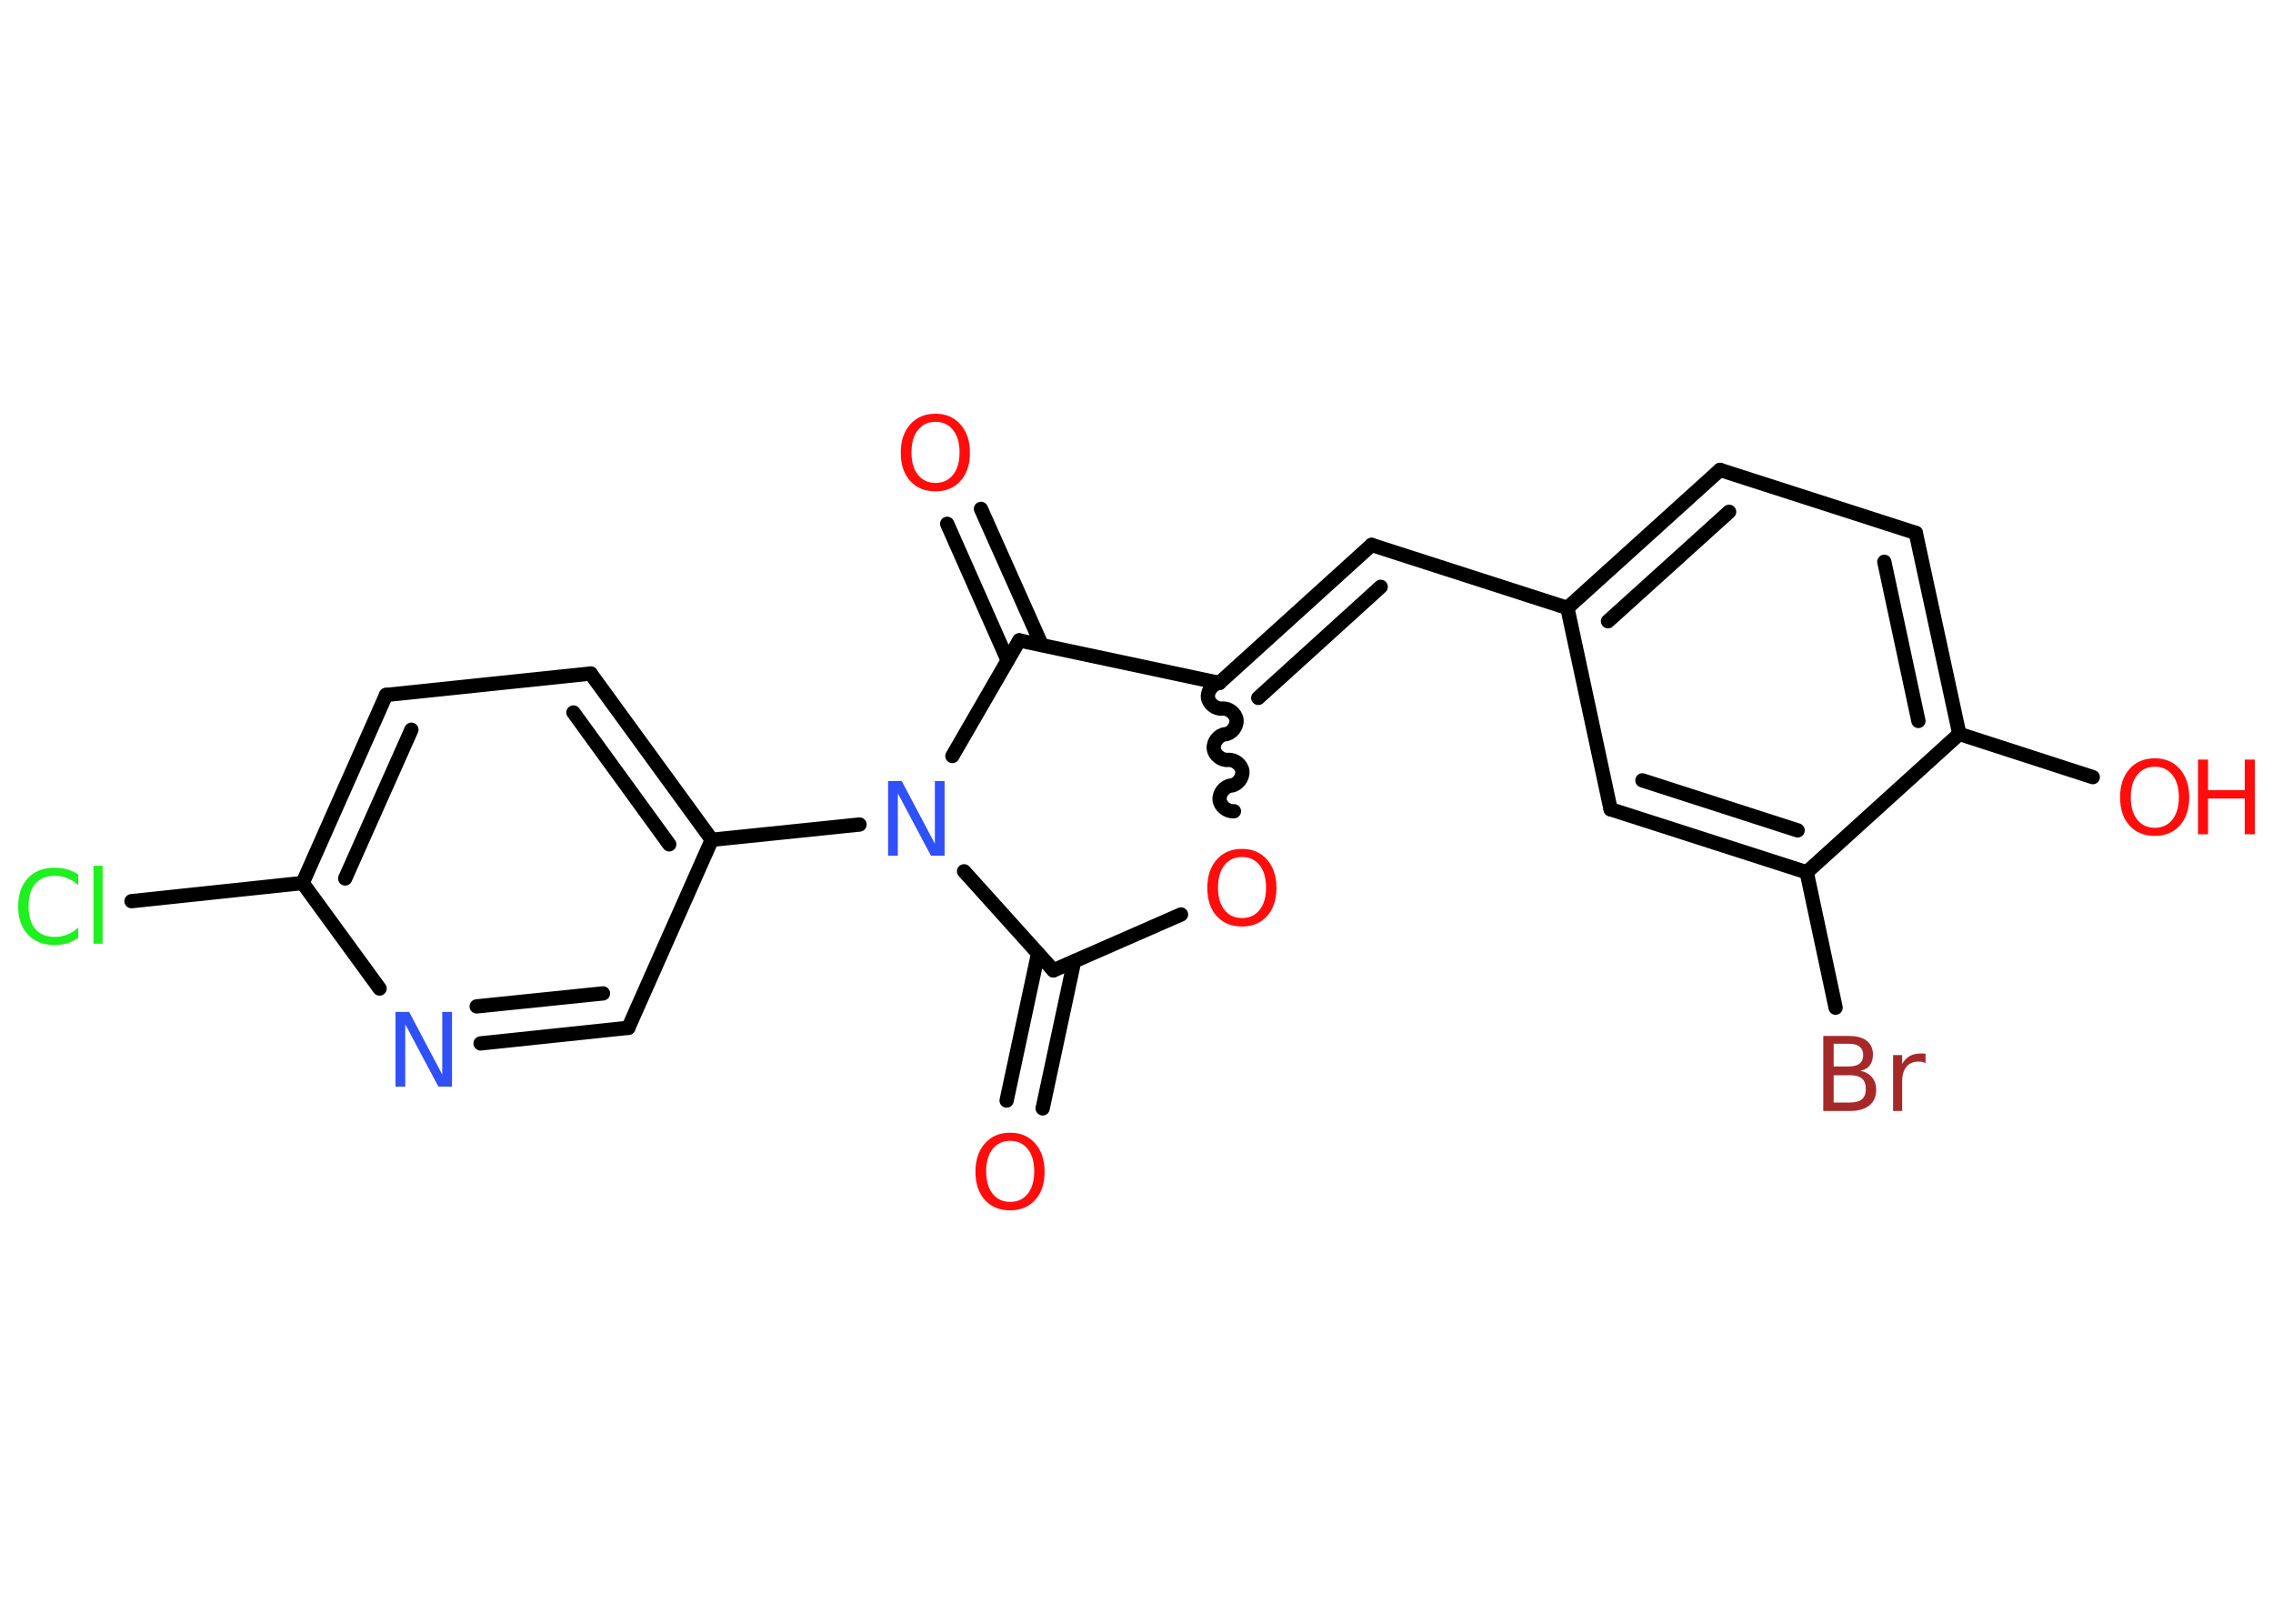 <?xml version='1.0' encoding='UTF-8'?>
<!DOCTYPE svg PUBLIC "-//W3C//DTD SVG 1.1//EN" "http://www.w3.org/Graphics/SVG/1.1/DTD/svg11.dtd">
<svg version='1.2' xmlns='http://www.w3.org/2000/svg' xmlns:xlink='http://www.w3.org/1999/xlink' width='70.0mm' height='50.0mm' viewBox='0 0 70.0 50.0'>
  <desc>Generated by the Chemistry Development Kit (http://github.com/cdk)</desc>
  <g stroke-linecap='round' stroke-linejoin='round' stroke='#000000' stroke-width='.44' fill='#FF0D0D'>
    <rect x='.0' y='.0' width='70.0' height='50.0' fill='#FFFFFF' stroke='none'/>
    <g id='mol1' class='mol'>
      <g id='mol1bnd1' class='bond'>
        <line x1='31.0' y1='33.89' x2='31.97' y2='29.36'/>
        <line x1='32.11' y1='34.13' x2='33.08' y2='29.6'/>
      </g>
      <line id='mol1bnd2' class='bond' x1='32.44' y1='29.88' x2='36.37' y2='28.16'/>
      <path id='mol1bnd3' class='bond' d='M37.55 21.03c-.2 .02 -.37 .24 -.35 .44c.02 .2 .24 .37 .44 .35c.2 -.02 .42 .15 .44 .35c.02 .2 -.15 .42 -.35 .44c-.2 .02 -.37 .24 -.35 .44c.02 .2 .24 .37 .44 .35c.2 -.02 .42 .15 .44 .35c.02 .2 -.15 .42 -.35 .44c-.2 .02 -.37 .24 -.35 .44c.02 .2 .24 .37 .44 .35' fill='none' stroke='#000000' stroke-width='.44'/>
      <g id='mol1bnd4' class='bond'>
        <line x1='42.24' y1='16.78' x2='37.55' y2='21.03'/>
        <line x1='42.52' y1='18.07' x2='38.75' y2='21.49'/>
      </g>
      <line id='mol1bnd5' class='bond' x1='42.24' y1='16.78' x2='48.27' y2='18.72'/>
      <g id='mol1bnd6' class='bond'>
        <line x1='52.97' y1='14.47' x2='48.27' y2='18.72'/>
        <line x1='53.25' y1='15.76' x2='49.52' y2='19.13'/>
      </g>
      <line id='mol1bnd7' class='bond' x1='52.97' y1='14.47' x2='59.0' y2='16.41'/>
      <g id='mol1bnd8' class='bond'>
        <line x1='60.34' y1='22.6' x2='59.0' y2='16.41'/>
        <line x1='59.08' y1='22.2' x2='58.03' y2='17.3'/>
      </g>
      <line id='mol1bnd9' class='bond' x1='60.34' y1='22.6' x2='64.45' y2='23.93'/>
      <line id='mol1bnd10' class='bond' x1='60.34' y1='22.6' x2='55.64' y2='26.86'/>
      <line id='mol1bnd11' class='bond' x1='55.64' y1='26.86' x2='56.53' y2='31.03'/>
      <g id='mol1bnd12' class='bond'>
        <line x1='49.6' y1='24.92' x2='55.64' y2='26.86'/>
        <line x1='50.58' y1='24.03' x2='55.36' y2='25.57'/>
      </g>
      <line id='mol1bnd13' class='bond' x1='48.27' y1='18.72' x2='49.6' y2='24.92'/>
      <line id='mol1bnd14' class='bond' x1='37.55' y1='21.03' x2='31.39' y2='19.72'/>
      <g id='mol1bnd15' class='bond'>
        <line x1='31.03' y1='20.33' x2='29.17' y2='16.13'/>
        <line x1='32.08' y1='19.86' x2='30.21' y2='15.67'/>
      </g>
      <line id='mol1bnd16' class='bond' x1='31.39' y1='19.72' x2='29.33' y2='23.28'/>
      <line id='mol1bnd17' class='bond' x1='32.44' y1='29.88' x2='29.69' y2='26.83'/>
      <line id='mol1bnd18' class='bond' x1='26.47' y1='25.39' x2='21.92' y2='25.86'/>
      <g id='mol1bnd19' class='bond'>
        <line x1='21.92' y1='25.86' x2='18.19' y2='20.74'/>
        <line x1='20.61' y1='26.0' x2='17.66' y2='21.94'/>
      </g>
      <line id='mol1bnd20' class='bond' x1='18.19' y1='20.74' x2='11.89' y2='21.4'/>
      <g id='mol1bnd21' class='bond'>
        <line x1='11.89' y1='21.4' x2='9.32' y2='27.19'/>
        <line x1='12.67' y1='22.47' x2='10.63' y2='27.05'/>
      </g>
      <line id='mol1bnd22' class='bond' x1='9.32' y1='27.19' x2='4.05' y2='27.75'/>
      <line id='mol1bnd23' class='bond' x1='9.32' y1='27.19' x2='11.69' y2='30.44'/>
      <g id='mol1bnd24' class='bond'>
        <line x1='14.8' y1='32.13' x2='19.35' y2='31.65'/>
        <line x1='14.68' y1='30.99' x2='18.57' y2='30.59'/>
      </g>
      <line id='mol1bnd25' class='bond' x1='21.92' y1='25.86' x2='19.35' y2='31.65'/>
      <path id='mol1atm1' class='atom' d='M31.11 35.13q-.34 .0 -.54 .25q-.2 .25 -.2 .69q.0 .44 .2 .69q.2 .25 .54 .25q.34 .0 .54 -.25q.2 -.25 .2 -.69q.0 -.44 -.2 -.69q-.2 -.25 -.54 -.25zM31.11 34.88q.48 .0 .77 .33q.29 .33 .29 .87q.0 .55 -.29 .87q-.29 .32 -.77 .32q-.49 .0 -.78 -.32q-.29 -.32 -.29 -.87q.0 -.54 .29 -.87q.29 -.33 .78 -.33z' stroke='none'/>
      <path id='mol1atm3' class='atom' d='M38.25 26.39q-.34 .0 -.54 .25q-.2 .25 -.2 .69q.0 .44 .2 .69q.2 .25 .54 .25q.34 .0 .54 -.25q.2 -.25 .2 -.69q.0 -.44 -.2 -.69q-.2 -.25 -.54 -.25zM38.25 26.14q.48 .0 .77 .33q.29 .33 .29 .87q.0 .55 -.29 .87q-.29 .32 -.77 .32q-.49 .0 -.78 -.32q-.29 -.32 -.29 -.87q.0 -.54 .29 -.87q.29 -.33 .78 -.33z' stroke='none'/>
      <g id='mol1atm10' class='atom'>
        <path d='M66.36 23.61q-.34 .0 -.54 .25q-.2 .25 -.2 .69q.0 .44 .2 .69q.2 .25 .54 .25q.34 .0 .54 -.25q.2 -.25 .2 -.69q.0 -.44 -.2 -.69q-.2 -.25 -.54 -.25zM66.36 23.35q.48 .0 .77 .33q.29 .33 .29 .87q.0 .55 -.29 .87q-.29 .32 -.77 .32q-.49 .0 -.78 -.32q-.29 -.32 -.29 -.87q.0 -.54 .29 -.87q.29 -.33 .78 -.33z' stroke='none'/>
        <path d='M67.69 23.39h.31v.94h1.13v-.94h.31v2.3h-.31v-1.1h-1.13v1.1h-.31v-2.3z' stroke='none'/>
      </g>
      <path id='mol1atm12' class='atom' d='M56.47 33.1v.85h.5q.25 .0 .37 -.1q.12 -.1 .12 -.32q.0 -.22 -.12 -.32q-.12 -.1 -.37 -.1h-.5zM56.47 32.15v.69h.46q.23 .0 .34 -.09q.11 -.09 .11 -.26q.0 -.17 -.11 -.26q-.11 -.09 -.34 -.09h-.46zM56.15 31.9h.79q.36 .0 .55 .15q.19 .15 .19 .42q.0 .21 -.1 .34q-.1 .13 -.29 .16q.23 .05 .36 .2q.13 .16 .13 .39q.0 .31 -.21 .48q-.21 .17 -.6 .17h-.82v-2.3zM59.3 32.74q-.05 -.03 -.1 -.04q-.05 -.01 -.12 -.01q-.24 .0 -.37 .16q-.13 .16 -.13 .45v.91h-.28v-1.72h.28v.27q.09 -.16 .23 -.24q.14 -.08 .35 -.08q.03 .0 .06 .0q.03 .0 .08 .01v.29z' stroke='none' fill='#A62929'/>
      <path id='mol1atm15' class='atom' d='M28.81 12.99q-.34 .0 -.54 .25q-.2 .25 -.2 .69q.0 .44 .2 .69q.2 .25 .54 .25q.34 .0 .54 -.25q.2 -.25 .2 -.69q.0 -.44 -.2 -.69q-.2 -.25 -.54 -.25zM28.81 12.74q.48 .0 .77 .33q.29 .33 .29 .87q.0 .55 -.29 .87q-.29 .32 -.77 .32q-.49 .0 -.78 -.32q-.29 -.32 -.29 -.87q.0 -.54 .29 -.87q.29 -.33 .78 -.33z' stroke='none'/>
      <path id='mol1atm16' class='atom' d='M27.35 24.05h.42l1.02 1.93v-1.93h.3v2.3h-.42l-1.02 -1.92v1.92h-.3v-2.3z' stroke='none' fill='#3050F8'/>
      <path id='mol1atm21' class='atom' d='M2.41 26.93v.33q-.16 -.15 -.34 -.22q-.18 -.07 -.38 -.07q-.39 .0 -.6 .24q-.21 .24 -.21 .7q.0 .45 .21 .7q.21 .24 .6 .24q.2 .0 .38 -.07q.18 -.07 .34 -.22v.32q-.16 .11 -.34 .17q-.18 .05 -.39 .05q-.52 .0 -.82 -.32q-.3 -.32 -.3 -.87q.0 -.55 .3 -.87q.3 -.32 .82 -.32q.2 .0 .39 .05q.18 .05 .34 .16zM2.88 26.66h.28v2.4h-.28v-2.4z' stroke='none' fill='#1FF01F'/>
      <path id='mol1atm22' class='atom' d='M12.18 31.16h.42l1.02 1.93v-1.93h.3v2.3h-.42l-1.02 -1.92v1.92h-.3v-2.3z' stroke='none' fill='#3050F8'/>
    </g>
  </g>
</svg>
